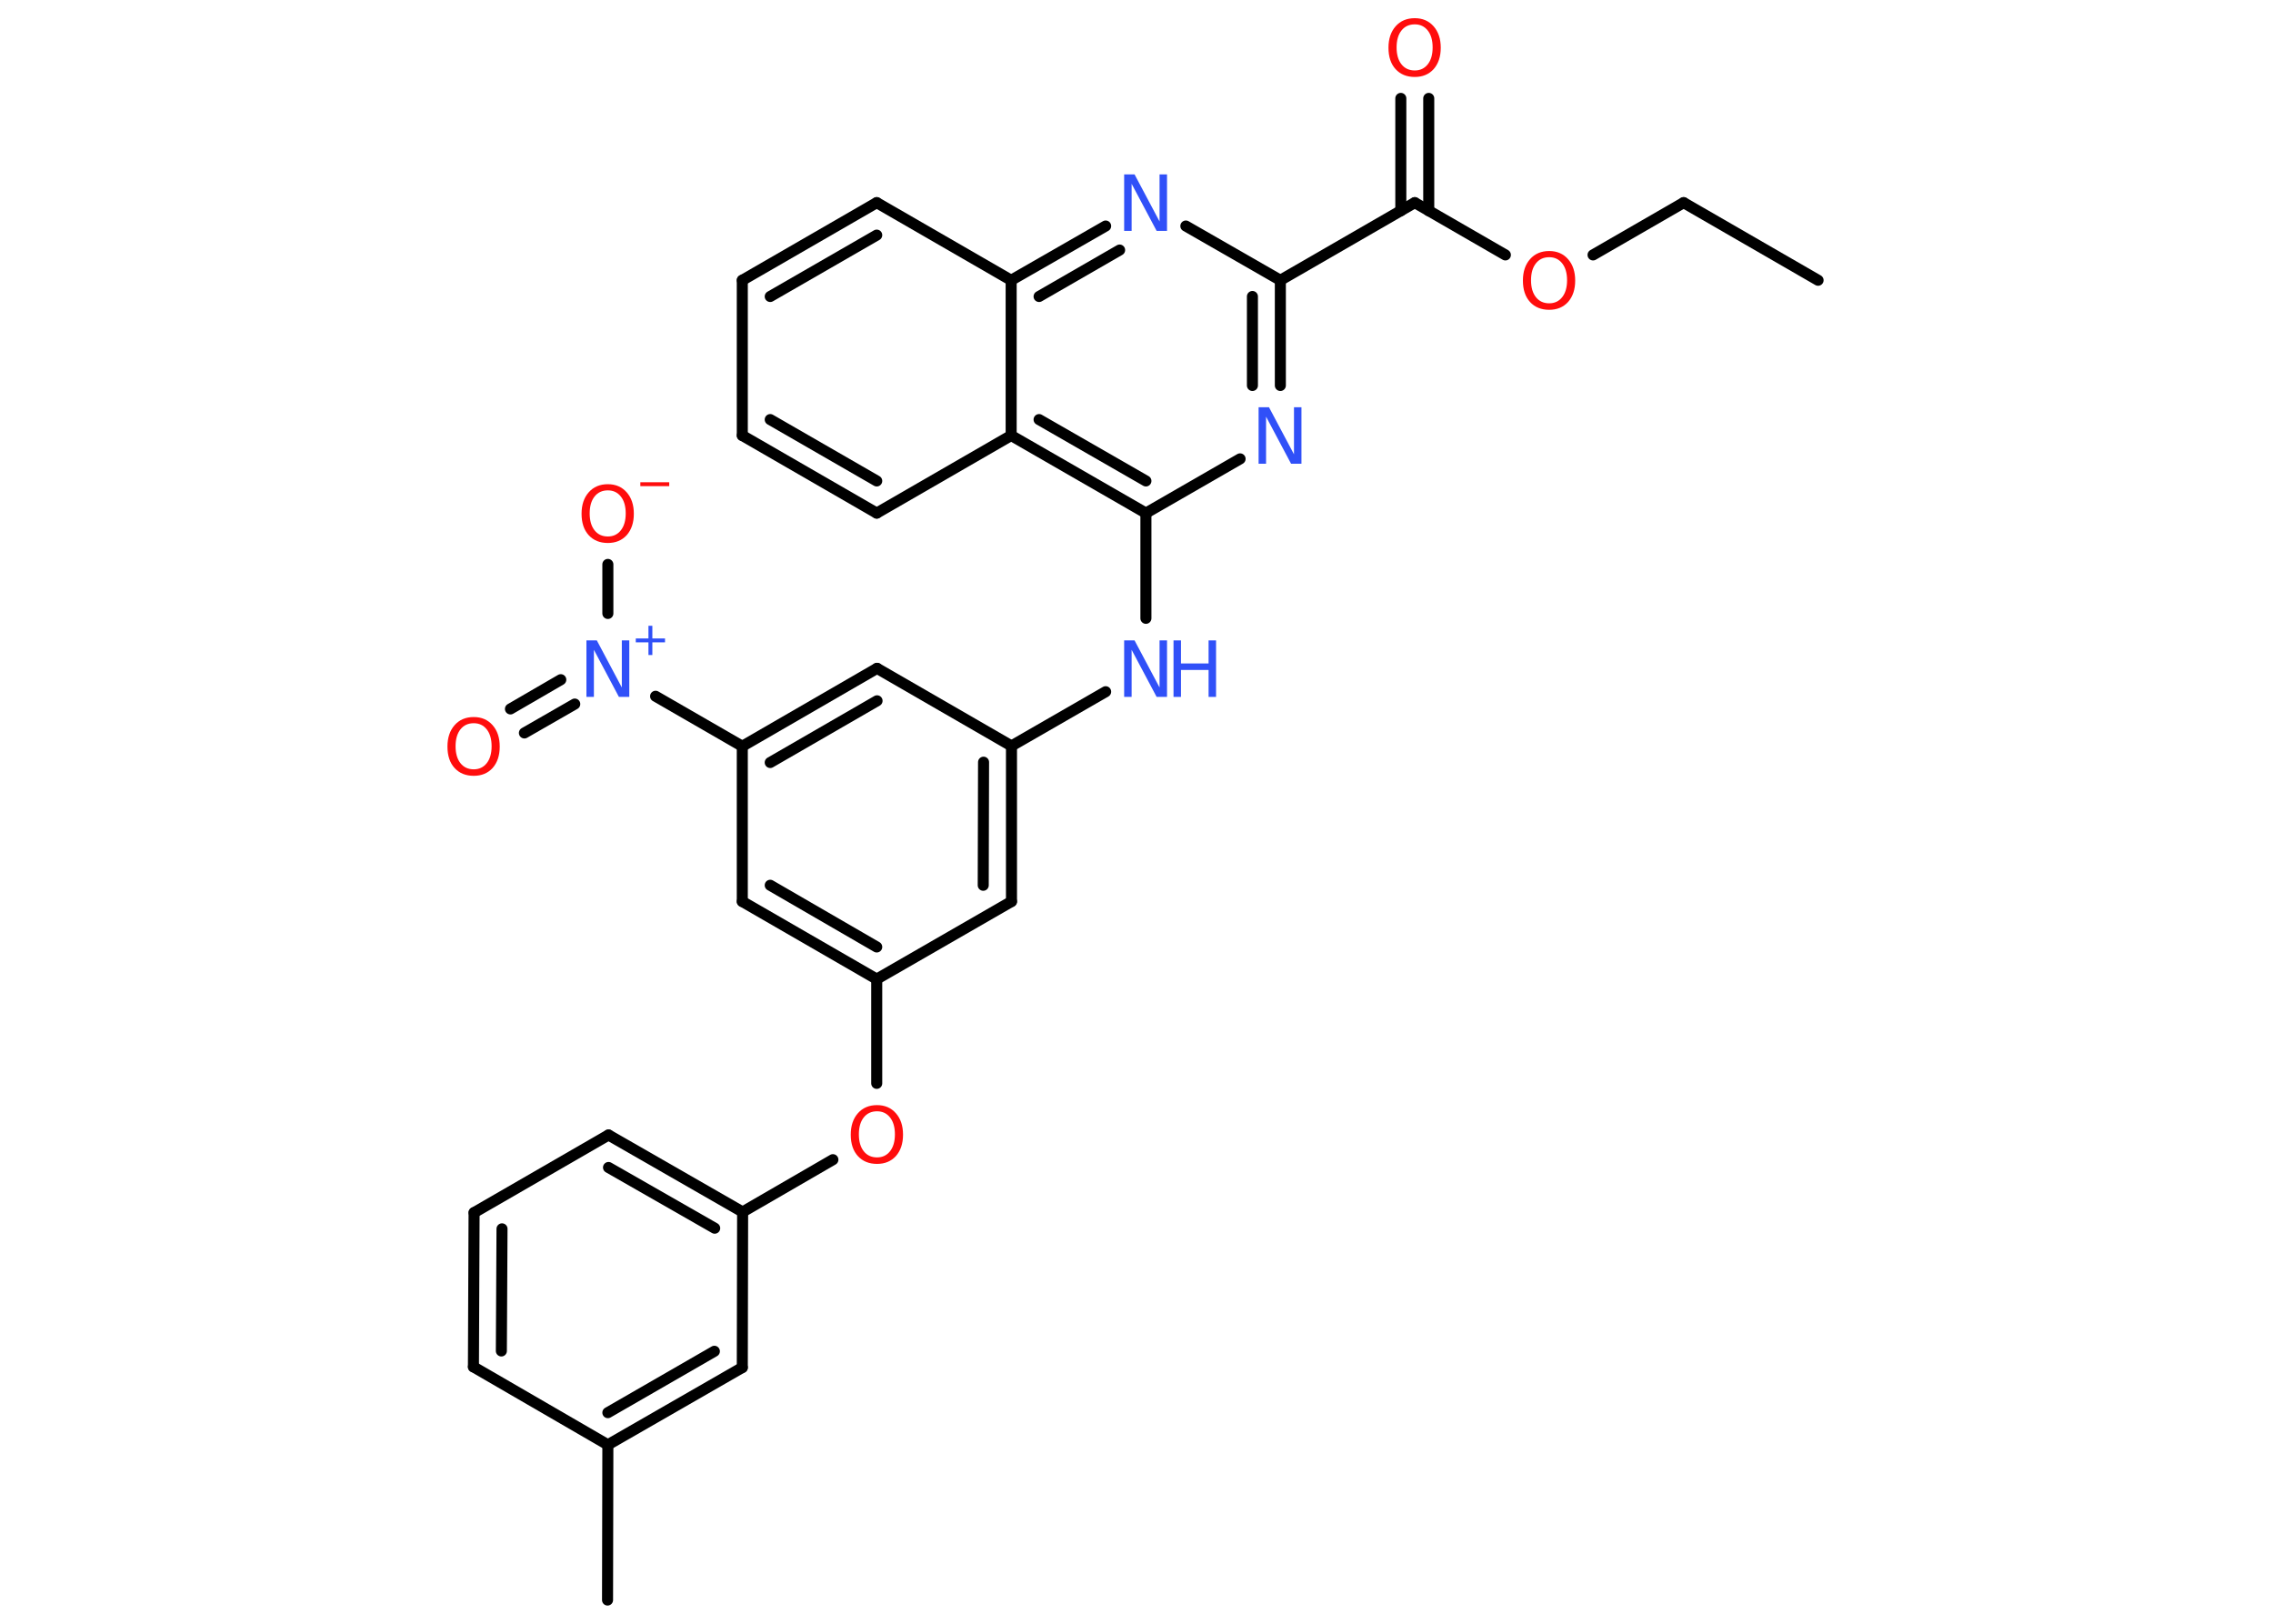 <?xml version='1.0' encoding='UTF-8'?>
<!DOCTYPE svg PUBLIC "-//W3C//DTD SVG 1.1//EN" "http://www.w3.org/Graphics/SVG/1.1/DTD/svg11.dtd">
<svg version='1.2' xmlns='http://www.w3.org/2000/svg' xmlns:xlink='http://www.w3.org/1999/xlink' width='70.0mm' height='50.0mm' viewBox='0 0 70.0 50.0'>
  <desc>Generated by the Chemistry Development Kit (http://github.com/cdk)</desc>
  <g stroke-linecap='round' stroke-linejoin='round' stroke='#000000' stroke-width='.34' fill='#FF0D0D'>
    <rect x='.0' y='.0' width='70.0' height='50.0' fill='#FFFFFF' stroke='none'/>
    <g id='mol1' class='mol'>
      <line id='mol1bnd1' class='bond' x1='55.99' y1='8.63' x2='51.85' y2='6.24'/>
      <line id='mol1bnd2' class='bond' x1='51.85' y1='6.24' x2='49.06' y2='7.85'/>
      <line id='mol1bnd3' class='bond' x1='46.36' y1='7.85' x2='43.57' y2='6.24'/>
      <g id='mol1bnd4' class='bond'>
        <line x1='43.14' y1='6.49' x2='43.14' y2='3.03'/>
        <line x1='44.0' y1='6.49' x2='44.0' y2='3.03'/>
      </g>
      <line id='mol1bnd5' class='bond' x1='43.57' y1='6.24' x2='39.43' y2='8.63'/>
      <g id='mol1bnd6' class='bond'>
        <line x1='39.43' y1='11.87' x2='39.43' y2='8.63'/>
        <line x1='38.57' y1='11.87' x2='38.57' y2='9.13'/>
      </g>
      <line id='mol1bnd7' class='bond' x1='38.19' y1='14.13' x2='35.29' y2='15.8'/>
      <line id='mol1bnd8' class='bond' x1='35.29' y1='15.8' x2='35.29' y2='19.04'/>
      <line id='mol1bnd9' class='bond' x1='34.05' y1='21.3' x2='31.15' y2='22.97'/>
      <g id='mol1bnd10' class='bond'>
        <line x1='31.15' y1='27.76' x2='31.15' y2='22.97'/>
        <line x1='30.28' y1='27.26' x2='30.29' y2='23.47'/>
      </g>
      <line id='mol1bnd11' class='bond' x1='31.15' y1='27.76' x2='27.0' y2='30.15'/>
      <line id='mol1bnd12' class='bond' x1='27.0' y1='30.15' x2='27.0' y2='33.36'/>
      <line id='mol1bnd13' class='bond' x1='25.65' y1='35.71' x2='22.87' y2='37.32'/>
      <g id='mol1bnd14' class='bond'>
        <line x1='22.87' y1='37.32' x2='18.74' y2='34.95'/>
        <line x1='22.01' y1='37.82' x2='18.74' y2='35.95'/>
      </g>
      <line id='mol1bnd15' class='bond' x1='18.74' y1='34.95' x2='14.6' y2='37.34'/>
      <g id='mol1bnd16' class='bond'>
        <line x1='14.6' y1='37.34' x2='14.58' y2='42.09'/>
        <line x1='15.46' y1='37.84' x2='15.44' y2='41.6'/>
      </g>
      <line id='mol1bnd17' class='bond' x1='14.58' y1='42.09' x2='18.72' y2='44.49'/>
      <line id='mol1bnd18' class='bond' x1='18.72' y1='44.49' x2='18.71' y2='49.27'/>
      <g id='mol1bnd19' class='bond'>
        <line x1='18.72' y1='44.49' x2='22.86' y2='42.11'/>
        <line x1='18.72' y1='43.5' x2='22.0' y2='41.61'/>
      </g>
      <line id='mol1bnd20' class='bond' x1='22.87' y1='37.32' x2='22.86' y2='42.11'/>
      <g id='mol1bnd21' class='bond'>
        <line x1='22.86' y1='27.76' x2='27.0' y2='30.15'/>
        <line x1='23.72' y1='27.26' x2='27.0' y2='29.16'/>
      </g>
      <line id='mol1bnd22' class='bond' x1='22.86' y1='27.76' x2='22.86' y2='22.98'/>
      <line id='mol1bnd23' class='bond' x1='22.86' y1='22.98' x2='20.19' y2='21.44'/>
      <g id='mol1bnd24' class='bond'>
        <line x1='17.7' y1='21.68' x2='16.15' y2='22.57'/>
        <line x1='17.27' y1='20.93' x2='15.72' y2='21.83'/>
      </g>
      <line id='mol1bnd25' class='bond' x1='18.72' y1='18.89' x2='18.72' y2='17.38'/>
      <g id='mol1bnd26' class='bond'>
        <line x1='27.01' y1='20.58' x2='22.86' y2='22.98'/>
        <line x1='27.01' y1='21.58' x2='23.72' y2='23.48'/>
      </g>
      <line id='mol1bnd27' class='bond' x1='31.15' y1='22.97' x2='27.01' y2='20.58'/>
      <g id='mol1bnd28' class='bond'>
        <line x1='31.14' y1='13.41' x2='35.29' y2='15.8'/>
        <line x1='32.0' y1='12.92' x2='35.29' y2='14.81'/>
      </g>
      <line id='mol1bnd29' class='bond' x1='31.14' y1='13.41' x2='27.0' y2='15.8'/>
      <g id='mol1bnd30' class='bond'>
        <line x1='22.86' y1='13.41' x2='27.0' y2='15.8'/>
        <line x1='23.72' y1='12.92' x2='27.0' y2='14.81'/>
      </g>
      <line id='mol1bnd31' class='bond' x1='22.86' y1='13.41' x2='22.86' y2='8.63'/>
      <g id='mol1bnd32' class='bond'>
        <line x1='27.0' y1='6.24' x2='22.86' y2='8.63'/>
        <line x1='27.0' y1='7.24' x2='23.72' y2='9.13'/>
      </g>
      <line id='mol1bnd33' class='bond' x1='27.0' y1='6.24' x2='31.14' y2='8.63'/>
      <line id='mol1bnd34' class='bond' x1='31.14' y1='13.41' x2='31.14' y2='8.63'/>
      <g id='mol1bnd35' class='bond'>
        <line x1='34.05' y1='6.96' x2='31.14' y2='8.63'/>
        <line x1='34.48' y1='7.7' x2='32.0' y2='9.13'/>
      </g>
      <line id='mol1bnd36' class='bond' x1='39.43' y1='8.63' x2='36.52' y2='6.96'/>
      <path id='mol1atm3' class='atom' d='M47.71 7.92q-.26 .0 -.41 .19q-.15 .19 -.15 .52q.0 .33 .15 .52q.15 .19 .41 .19q.25 .0 .4 -.19q.15 -.19 .15 -.52q.0 -.33 -.15 -.52q-.15 -.19 -.4 -.19zM47.71 7.73q.36 .0 .58 .25q.22 .25 .22 .66q.0 .41 -.22 .66q-.22 .24 -.58 .24q-.37 .0 -.59 -.24q-.22 -.24 -.22 -.66q.0 -.41 .22 -.66q.22 -.25 .59 -.25z' stroke='none'/>
      <path id='mol1atm5' class='atom' d='M43.57 .75q-.26 .0 -.41 .19q-.15 .19 -.15 .52q.0 .33 .15 .52q.15 .19 .41 .19q.25 .0 .4 -.19q.15 -.19 .15 -.52q.0 -.33 -.15 -.52q-.15 -.19 -.4 -.19zM43.57 .56q.36 .0 .58 .25q.22 .25 .22 .66q.0 .41 -.22 .66q-.22 .24 -.58 .24q-.37 .0 -.59 -.24q-.22 -.24 -.22 -.66q.0 -.41 .22 -.66q.22 -.25 .59 -.25z' stroke='none'/>
      <path id='mol1atm7' class='atom' d='M38.77 12.54h.31l.77 1.45v-1.45h.23v1.74h-.32l-.77 -1.45v1.45h-.23v-1.74z' stroke='none' fill='#3050F8'/>
      <g id='mol1atm9' class='atom'>
        <path d='M34.63 19.72h.31l.77 1.45v-1.45h.23v1.74h-.32l-.77 -1.45v1.45h-.23v-1.74z' stroke='none' fill='#3050F8'/>
        <path d='M36.14 19.72h.23v.71h.85v-.71h.23v1.74h-.23v-.83h-.85v.83h-.23v-1.74z' stroke='none' fill='#3050F8'/>
      </g>
      <path id='mol1atm13' class='atom' d='M27.01 34.22q-.26 .0 -.41 .19q-.15 .19 -.15 .52q.0 .33 .15 .52q.15 .19 .41 .19q.25 .0 .4 -.19q.15 -.19 .15 -.52q.0 -.33 -.15 -.52q-.15 -.19 -.4 -.19zM27.01 34.03q.36 .0 .58 .25q.22 .25 .22 .66q.0 .41 -.22 .66q-.22 .24 -.58 .24q-.37 .0 -.59 -.24q-.22 -.24 -.22 -.66q.0 -.41 .22 -.66q.22 -.25 .59 -.25z' stroke='none'/>
      <g id='mol1atm23' class='atom'>
        <path d='M18.07 19.72h.31l.77 1.45v-1.45h.23v1.74h-.32l-.77 -1.45v1.45h-.23v-1.74z' stroke='none' fill='#3050F8'/>
        <path d='M20.09 19.27v.39h.39v.12h-.39v.39h-.12v-.39h-.39v-.12h.39v-.39h.12z' stroke='none' fill='#3050F8'/>
      </g>
      <path id='mol1atm24' class='atom' d='M14.59 22.27q-.26 .0 -.41 .19q-.15 .19 -.15 .52q.0 .33 .15 .52q.15 .19 .41 .19q.25 .0 .4 -.19q.15 -.19 .15 -.52q.0 -.33 -.15 -.52q-.15 -.19 -.4 -.19zM14.59 22.08q.36 .0 .58 .25q.22 .25 .22 .66q.0 .41 -.22 .66q-.22 .24 -.58 .24q-.37 .0 -.59 -.24q-.22 -.24 -.22 -.66q.0 -.41 .22 -.66q.22 -.25 .59 -.25z' stroke='none'/>
      <g id='mol1atm25' class='atom'>
        <path d='M18.72 15.1q-.26 .0 -.41 .19q-.15 .19 -.15 .52q.0 .33 .15 .52q.15 .19 .41 .19q.25 .0 .4 -.19q.15 -.19 .15 -.52q.0 -.33 -.15 -.52q-.15 -.19 -.4 -.19zM18.72 14.91q.36 .0 .58 .25q.22 .25 .22 .66q.0 .41 -.22 .66q-.22 .24 -.58 .24q-.37 .0 -.59 -.24q-.22 -.24 -.22 -.66q.0 -.41 .22 -.66q.22 -.25 .59 -.25z' stroke='none'/>
        <path d='M19.72 14.85h.89v.12h-.89v-.12z' stroke='none'/>
      </g>
      <path id='mol1atm33' class='atom' d='M34.63 5.37h.31l.77 1.45v-1.45h.23v1.74h-.32l-.77 -1.45v1.45h-.23v-1.74z' stroke='none' fill='#3050F8'/>
    </g>
  </g>
</svg>
